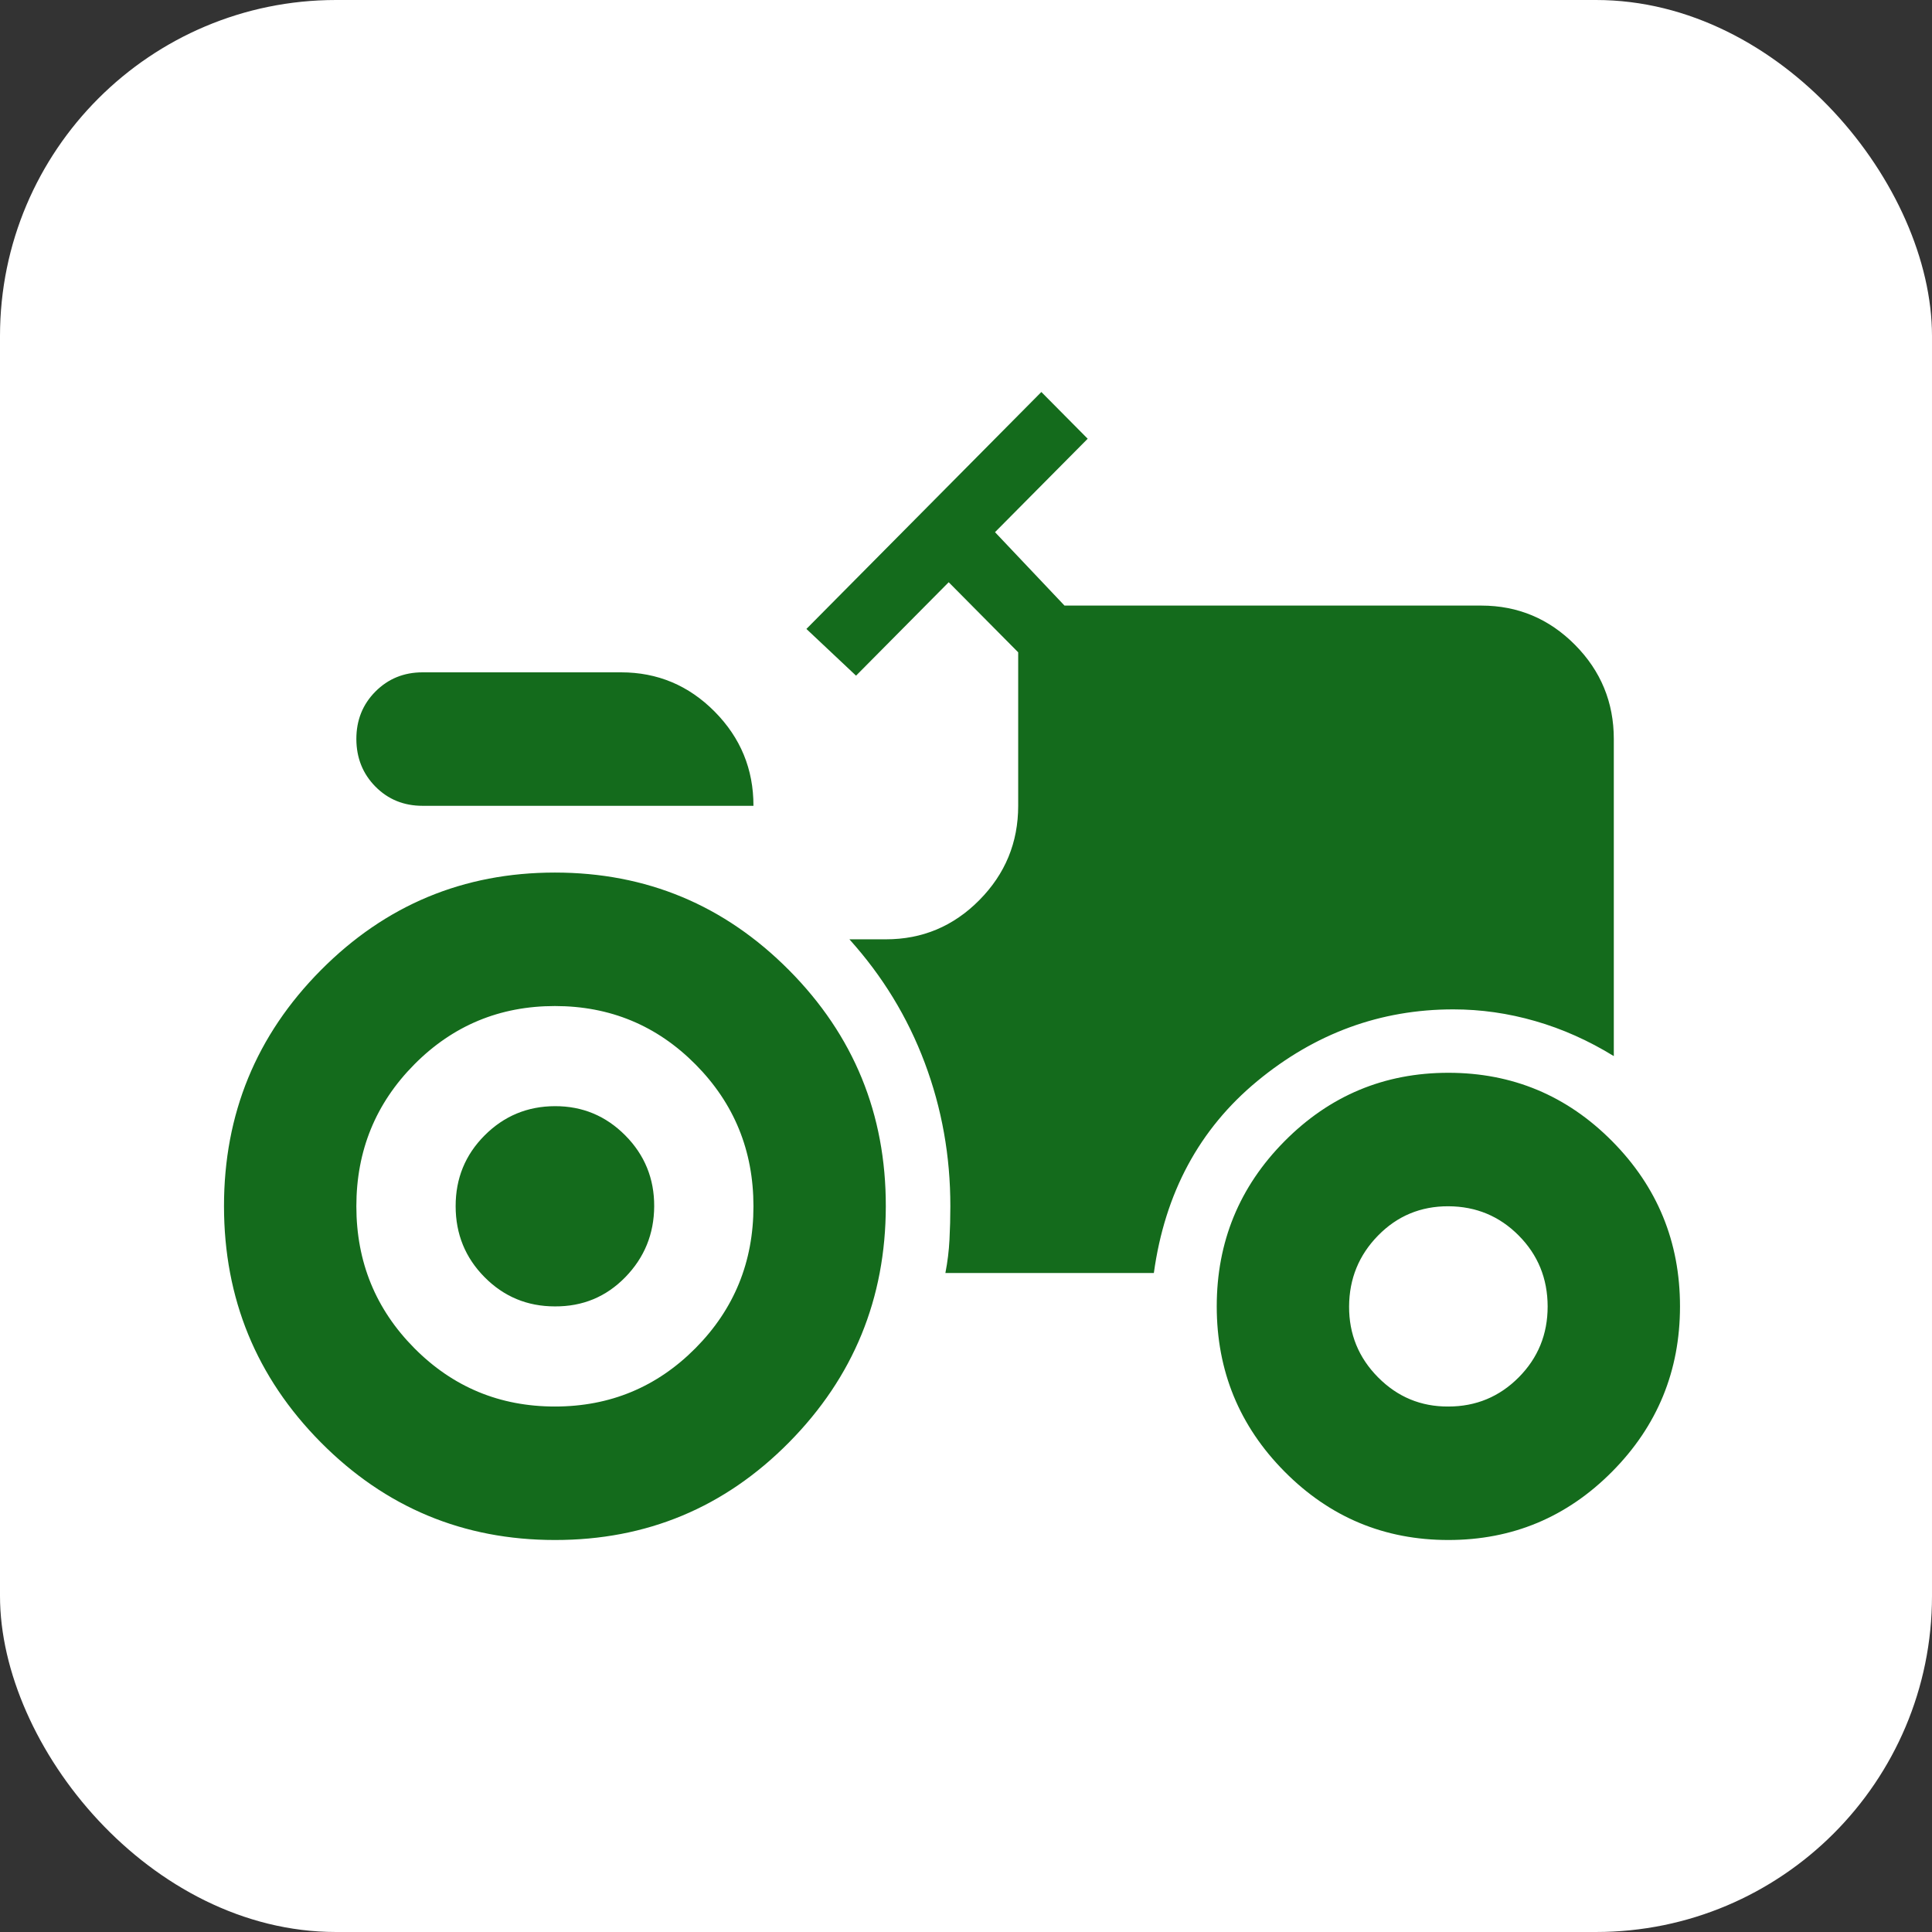 <svg width="69" height="69" viewBox="0 0 69 69" fill="none" xmlns="http://www.w3.org/2000/svg">
<rect x="0" y="0" width="69" height="69" fill="#333333" stroke="none"/>
<rect width="69" height="69" rx="12" fill="white"/>
<path d="M19.818 55C16.549 55 13.762 53.837 11.458 51.513C9.154 49.188 8.002 46.377 8 43.081C7.998 39.785 9.151 36.975 11.458 34.65C13.765 32.325 16.552 31.163 19.818 31.163C23.085 31.163 25.872 32.325 28.181 34.65C30.489 36.975 31.641 39.785 31.636 43.081C31.632 46.377 30.479 49.188 28.178 51.515C25.878 53.842 23.091 55.003 19.818 55ZM19.818 46.657C18.833 46.657 17.997 46.31 17.308 45.615C16.619 44.921 16.274 44.076 16.273 43.081C16.271 42.087 16.616 41.243 17.308 40.55C18 39.857 18.837 39.509 19.818 39.506C20.8 39.503 21.637 39.851 22.331 40.55C23.024 41.249 23.368 42.093 23.364 43.081C23.359 44.07 23.015 44.914 22.331 45.615C21.647 46.316 20.809 46.663 19.818 46.657ZM51.727 55C49.442 55 47.492 54.186 45.877 52.557C44.262 50.928 43.455 48.961 43.455 46.657C43.455 44.353 44.262 42.386 45.877 40.757C47.492 39.128 49.442 38.314 51.727 38.314C54.012 38.314 55.962 39.128 57.577 40.757C59.192 42.386 60 44.353 60 46.657C60 48.961 59.192 50.928 57.577 52.557C55.962 54.186 54.012 55 51.727 55ZM15.091 28.779C14.421 28.779 13.86 28.55 13.408 28.093C12.956 27.635 12.729 27.069 12.727 26.395C12.726 25.721 12.953 25.156 13.408 24.698C13.863 24.241 14.424 24.012 15.091 24.012H22.182C23.482 24.012 24.595 24.479 25.522 25.413C26.448 26.348 26.911 27.47 26.909 28.779H15.091ZM19.818 50.233C21.788 50.233 23.462 49.537 24.841 48.147C26.22 46.756 26.909 45.068 26.909 43.081C26.909 41.095 26.22 39.407 24.841 38.016C23.462 36.626 21.788 35.93 19.818 35.93C17.849 35.93 16.174 36.626 14.796 38.016C13.417 39.407 12.727 41.095 12.727 43.081C12.727 45.068 13.417 46.756 14.796 48.147C16.174 49.537 17.849 50.233 19.818 50.233ZM51.727 50.233C52.712 50.233 53.55 49.885 54.24 49.191C54.93 48.496 55.274 47.652 55.273 46.657C55.271 45.662 54.927 44.818 54.24 44.126C53.553 43.433 52.715 43.085 51.727 43.081C50.739 43.078 49.903 43.426 49.217 44.126C48.532 44.825 48.187 45.669 48.182 46.657C48.177 47.645 48.522 48.49 49.217 49.191C49.912 49.892 50.749 50.239 51.727 50.233ZM33.764 45.465H41.209C41.603 42.605 42.834 40.32 44.901 38.612C46.968 36.904 49.303 36.049 51.904 36.049C52.889 36.049 53.865 36.188 54.831 36.467C55.797 36.745 56.732 37.162 57.636 37.718V26.395C57.636 25.084 57.174 23.962 56.249 23.029C55.324 22.097 54.211 21.63 52.909 21.628H38.018L35.536 19.006L38.846 15.669L37.191 14L28.8 22.462L30.573 24.131L33.882 20.794L36.364 23.297V28.779C36.364 30.09 35.901 31.213 34.976 32.147C34.051 33.082 32.938 33.548 31.636 33.547H30.336C31.518 34.858 32.415 36.328 33.026 37.956C33.638 39.585 33.943 41.294 33.941 43.081C33.941 43.479 33.931 43.876 33.91 44.273C33.89 44.67 33.841 45.068 33.764 45.465Z" fill="#146B1C"/>
</svg>
